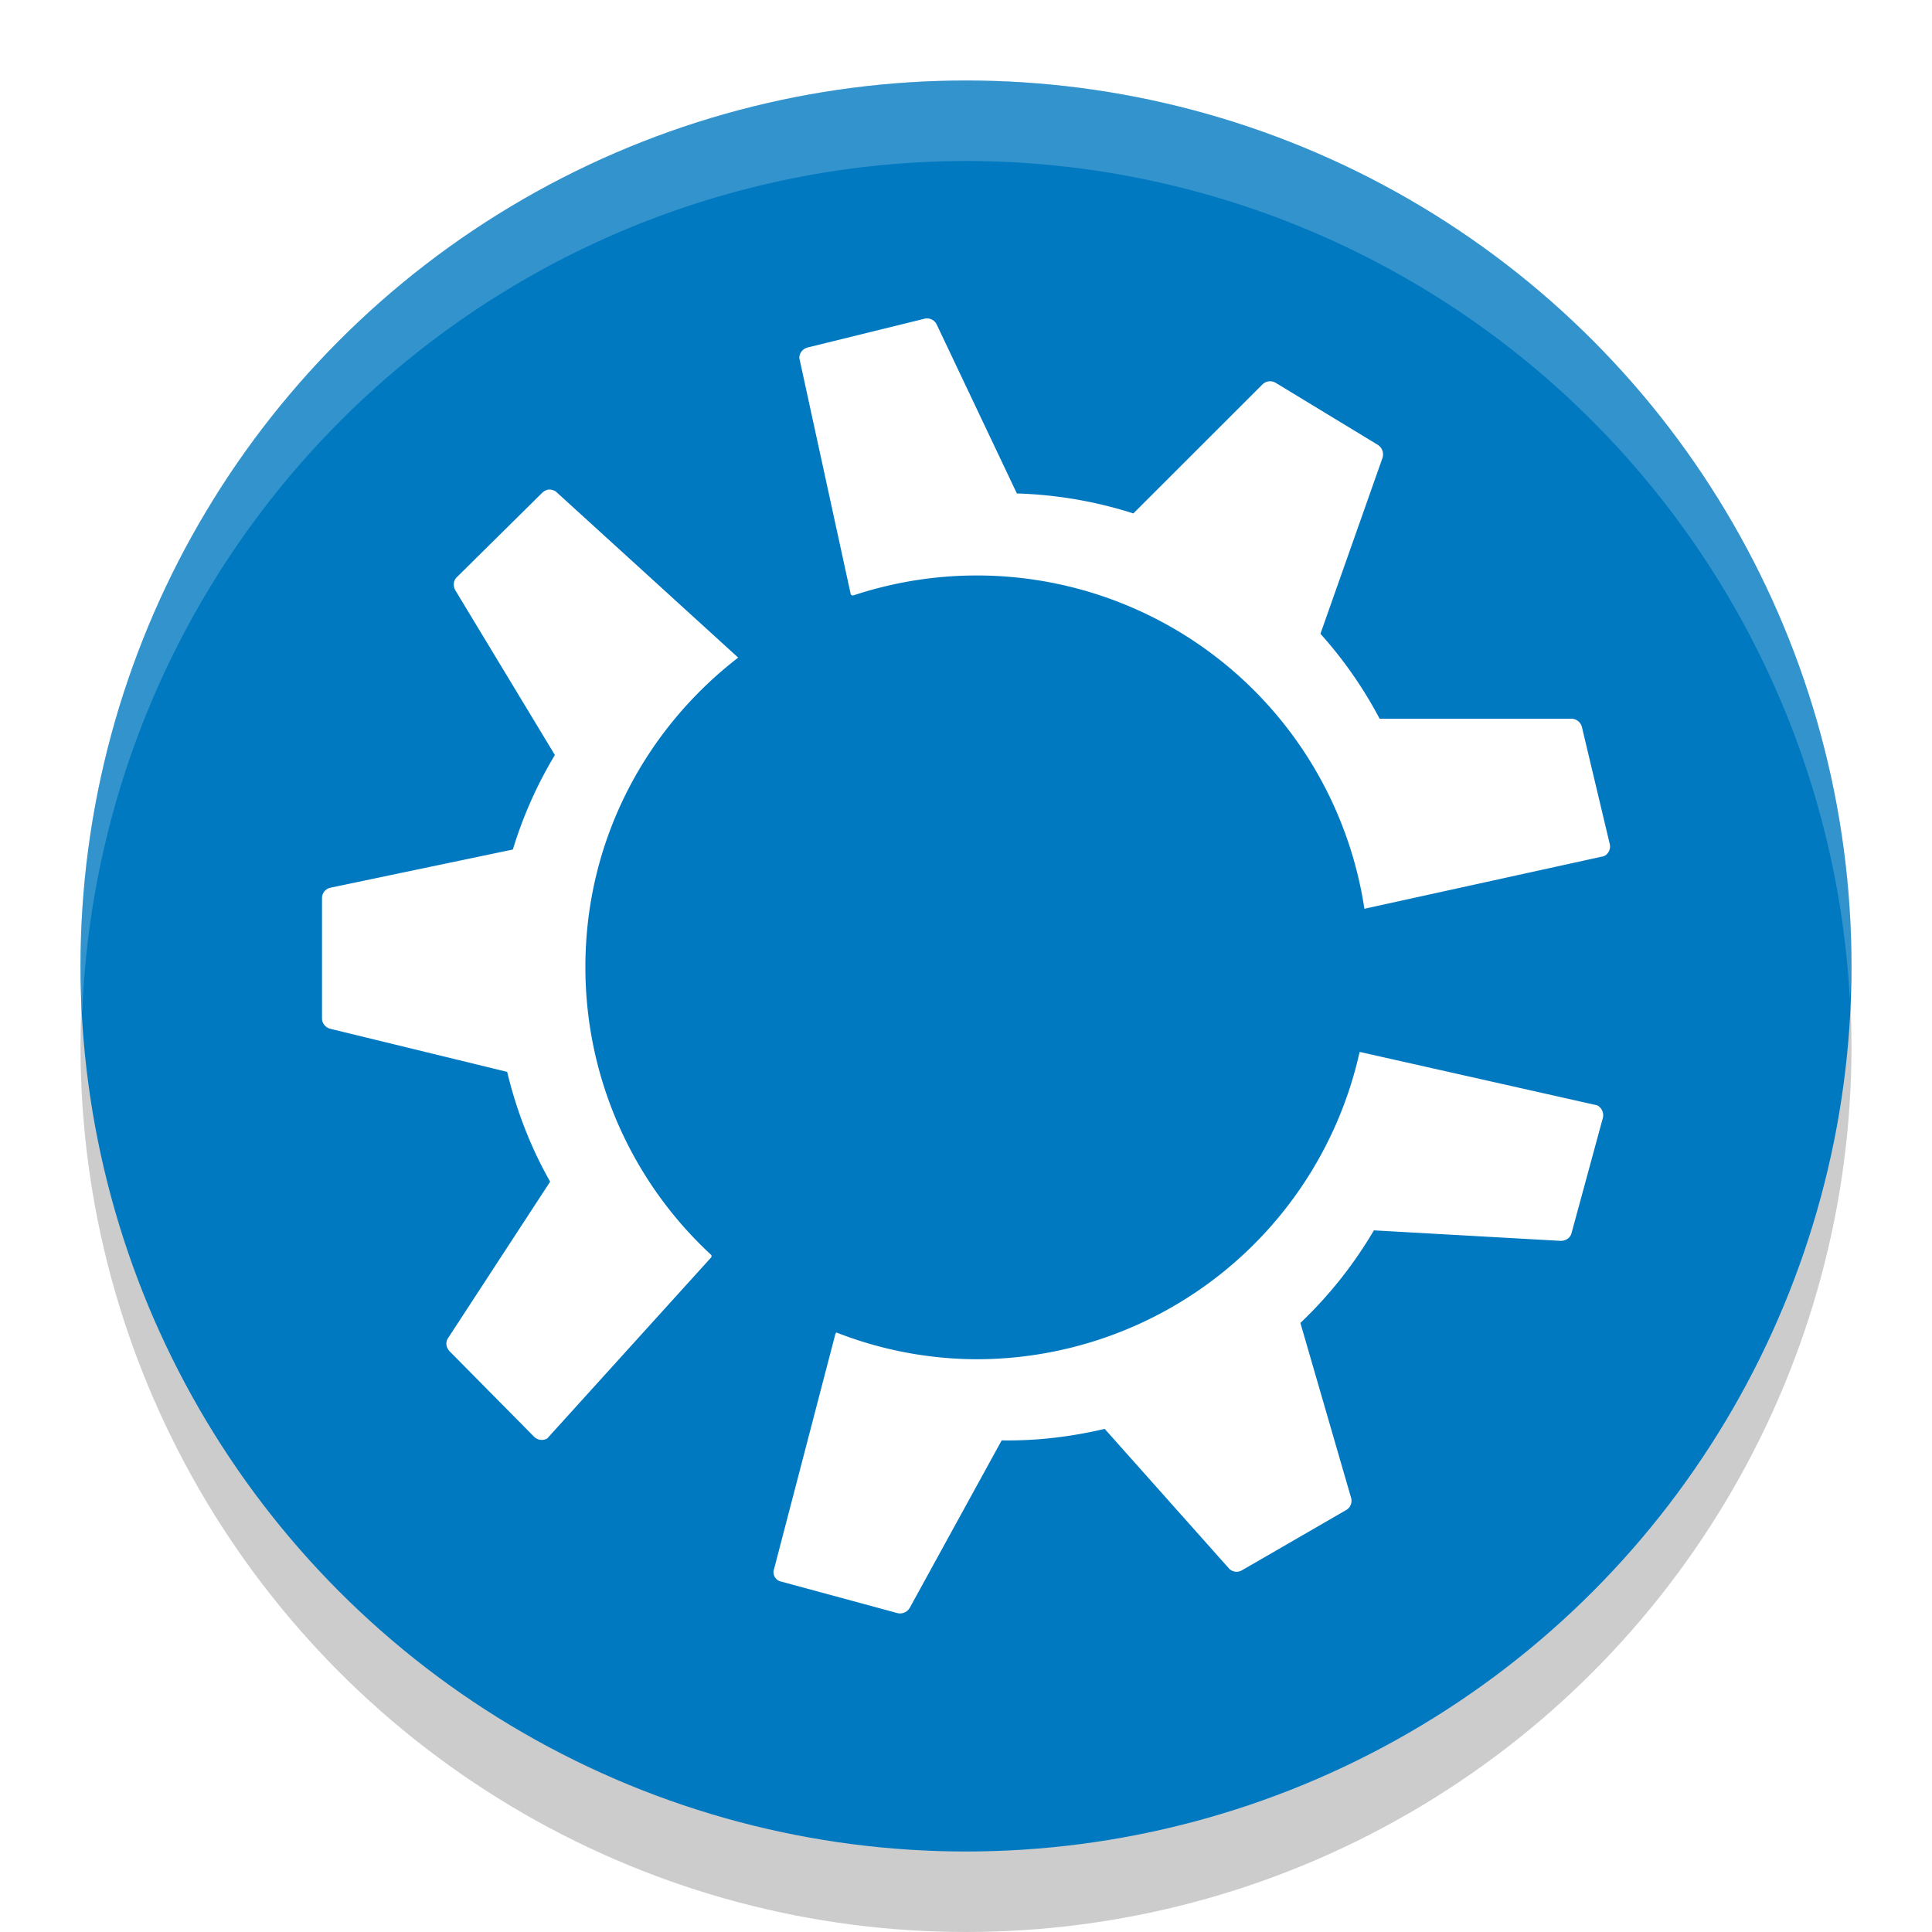 <svg enable-background="new" version="1.0" viewBox="0 0 24 24" xmlns="http://www.w3.org/2000/svg"><defs><filter id="a" x="-.024" y="-.024" width="1.048" height="1.048" color-interpolation-filters="sRGB"><feGaussianBlur stdDeviation="4.8"/></filter></defs><g transform="translate(-52 -260)"><circle cx="464" cy="30" r="240" opacity=".2"/><circle cx="112" cy="269" r="15" enable-background="new" opacity=".2"/><circle cx="464" cy="32" r="240" filter="url(#a)" opacity=".1"/><circle cx="464" cy="32" r="240" filter="url(#a)" opacity=".2"/><circle cx="64" cy="273" r="11" opacity=".2"/><circle cx="168" cy="261" r="22" opacity=".2"/><circle cx="24" cy="276" r="8" fill="#0079c1"/><circle cx="64" cy="272" r="11" fill="#0079c1"/><path d="M64 261a11 11 0 0 0-11 11 11 11 0 0 0 .021.586A11 11 0 0 1 64 262a11 11 0 0 1 10.979 10.414A11 11 0 0 0 75 272a11 11 0 0 0-11-11Z" fill="#fff" opacity=".2"/><circle cx="168" cy="260" r="22" fill="#0079c1"/><path d="M168 238a22 22 0 0 0-22 22 22 22 0 0 0 .021.586A22 22 0 0 1 168 239a22 22 0 0 1 21.979 21.414A22 22 0 0 0 190 260a22 22 0 0 0-22-22z" fill="#fff" opacity=".2"/><circle cx="464" cy="28" r="240" fill="#0079c1"/><path d="M464-212A240 240 0 0 0 224 28a240 240 0 0 0 .041 1.172A240 240 0 0 1 464-210 240 240 0 0 1 703.959 28.828 240 240 0 0 0 704 28a240 240 0 0 0-240-240Z" fill="#fff" opacity=".2"/><circle cx="112" cy="268" r="15" enable-background="new" fill="#0079c1"/><path d="M112 253a15 15 0 0 0-15 15 15 15 0 0 0 .02.544A15 15 0 0 1 112 253.938a15 15 0 0 1 14.98 14.456A15 15 0 0 0 127 268a15 15 0 0 0-15-15z" enable-background="new" fill="#fff" opacity=".2"/></g><path d="m11.482 3.96-1.447.356a.137.137 0 0 0-.106.13l.64 2.94.024.013a4.87 4.87 0 0 1 6.356 3.89l2.975-.653a.133.133 0 0 0 .072-.155l-.344-1.446a.137.137 0 0 0-.13-.107h-2.384a5.23 5.23 0 0 0-.735-1.055l.77-2.182a.142.142 0 0 0-.059-.166l-1.268-.77a.135.135 0 0 0-.166.023l-1.601 1.6a5.265 5.265 0 0 0-1.447-.248l-.996-2.099a.133.133 0 0 0-.154-.071zM6.81 6.082a.156.156 0 0 0-.083.048L5.672 7.173c-.044.045-.045.112-.012.166l1.233 2.04a5.217 5.217 0 0 0-.522 1.174l-2.264.474a.132.132 0 0 0-.107.13v1.494c0 .063.046.116.107.13l2.193.534c.117.485.294.942.534 1.364l-1.269 1.945c-.035.054-.022.12.024.166l1.043 1.055a.136.136 0 0 0 .166.024l2.04-2.253v-.024a4.862 4.862 0 0 1-1.566-3.581c0-1.57.745-2.952 1.898-3.842L6.905 6.106a.155.155 0 0 0-.095-.024zm10.08 6.984a4.876 4.876 0 0 1-4.756 3.819 4.812 4.812 0 0 1-1.743-.332l-.012.012-.77 2.952a.121.121 0 0 0 .095.13l1.446.392a.139.139 0 0 0 .154-.071l1.139-2.075c.427.007.856-.043 1.28-.143l1.542 1.732a.13.13 0 0 0 .166.023l1.292-.747a.132.132 0 0 0 .06-.154l-.629-2.17a5.27 5.27 0 0 0 .913-1.15l2.312.13c.065.004.126-.032.143-.095l.39-1.434a.14.14 0 0 0-.07-.154l-2.953-.664z" fill="#fff"/></svg>
